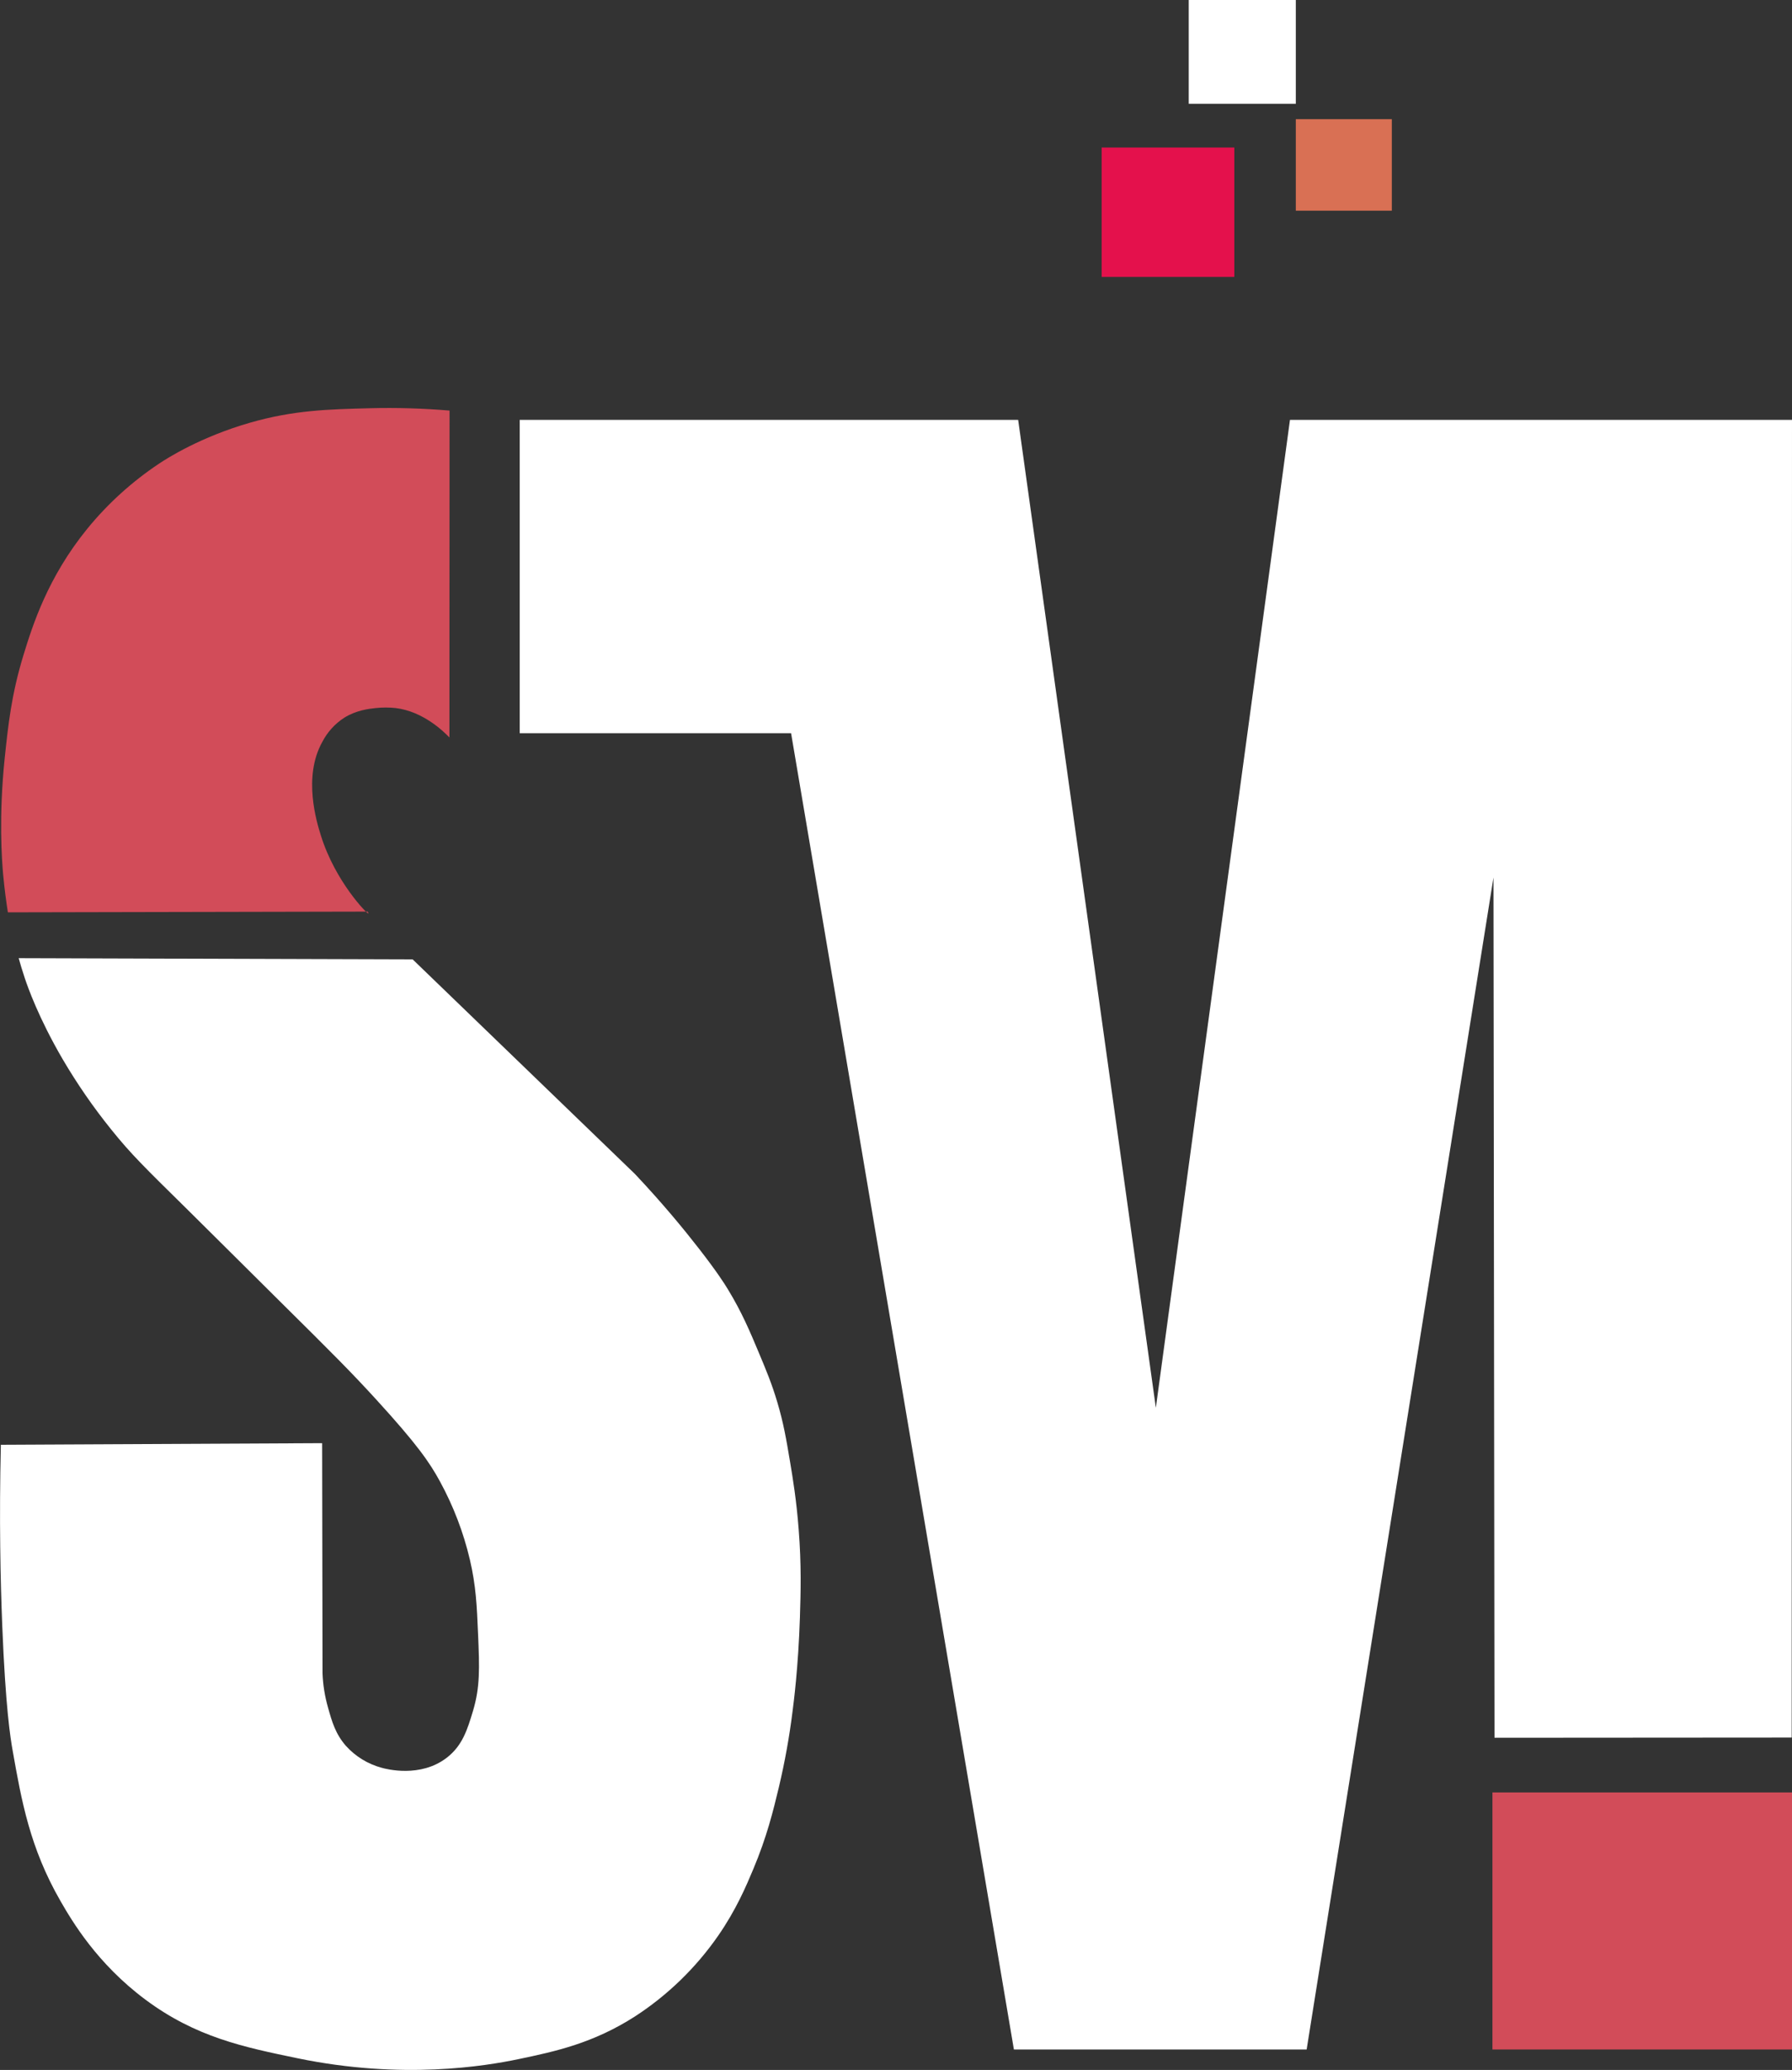 <svg width="168" height="194" viewBox="0 0 168 194" fill="none" xmlns="http://www.w3.org/2000/svg">
<rect x="0" y="0" width="168" height="194" fill="#333333" stroke="none"/>
<path d="M42.146 38.481L42.132 69.119C41.548 68.513 39.659 66.678 37.101 66.362C36.478 66.295 35.849 66.295 35.226 66.362C34.579 66.431 33.41 66.558 32.272 67.268C31.399 67.833 30.689 68.616 30.213 69.54C28.373 72.836 29.702 77.091 30.085 78.315C31.436 82.635 34.436 85.68 34.533 85.618C34.548 85.608 34.507 85.516 34.468 85.438L0.739 85.507C0.6 84.632 0.43 83.417 0.295 81.965C0.174 80.608 -0.131 76.576 0.443 71.034C0.765 67.978 1.068 65.091 2.199 61.401C3.062 58.582 4.477 54.111 8.183 49.555C10.113 47.191 12.388 45.131 14.93 43.441C15.669 42.947 18.8 40.949 23.45 39.613C27.528 38.442 30.773 38.36 34.656 38.261C37.155 38.196 39.656 38.269 42.146 38.481Z" fill="#D24C59"/>
<path d="M1.752 89.802L38.687 89.916L59.525 110.028C62.14 112.803 64.128 115.225 65.528 117.027C67.24 119.231 67.912 120.302 68.216 120.798C69.546 122.971 70.315 124.811 71.16 126.826C71.839 128.45 72.353 129.669 72.875 131.425C73.457 133.382 73.708 134.853 74.076 137.053C74.315 138.483 74.666 140.582 74.876 143.338C75.138 146.68 75.067 149.181 74.992 151.593C74.844 156.228 74.401 159.639 74.305 160.364C74.007 162.766 73.577 165.15 73.018 167.506C72.491 169.707 71.89 172.167 70.616 175.191C69.943 176.791 69.027 178.967 67.33 181.419C65.245 184.425 62.594 186.996 59.525 188.989C55.604 191.498 52.096 192.26 48.604 192.989C45.511 193.634 37.721 194.942 27.878 192.903C22.844 191.86 18.36 190.931 13.641 187.417C9.102 184.039 6.76 180.064 5.665 178.161C2.796 173.177 2.012 168.75 1.182 164.049C0.979 162.908 0.52 160.073 0.21 152.337C0.043 148.156 -0.086 142.379 0.081 135.406L30.2 135.258C30.212 142.442 30.224 149.628 30.237 156.818C30.278 157.914 30.453 159.001 30.757 160.055C31.107 161.308 31.439 162.499 32.429 163.627C33.326 164.622 34.493 165.336 35.788 165.683C36.21 165.803 39.403 166.647 41.882 164.741C43.359 163.606 43.821 162.085 44.337 160.375C45.016 158.116 44.956 156.344 44.817 153.124C44.702 150.435 44.623 148.629 44.05 146.172C43.449 143.62 42.508 141.16 41.253 138.858C40.291 137.087 39.121 135.379 35.25 131.145C32.934 128.612 31.24 126.915 26.24 121.966C23.376 119.133 20.531 116.282 17.663 113.452C13.589 109.436 12.311 108.208 10.432 105.867C8.753 103.786 7.231 101.583 5.877 99.277C3.597 95.37 2.592 92.468 2.332 91.698C2.072 90.927 1.879 90.261 1.752 89.802Z" fill="white"/>
<path d="M48.722 39.353H95.453L108.361 131.939L120.935 39.353H168L167.972 162.849L140.109 162.868L140.013 82.241L122.498 192.084H95.053L74.164 68.719H48.722V39.353Z" fill="white"/>
<path d="M168 167.992H139.917V192.084H168V167.992Z" fill="#D24C59"/>
<path d="M115.717 13.827H103.281V25.954H115.717V13.827Z" fill="#E4114C"/>
<path d="M121.483 0H111.444V9.727H121.483V0Z" fill="white"/>
<path d="M130.484 11.17H121.483V19.747H130.484V11.17Z" fill="#D97054"/>
</svg>
